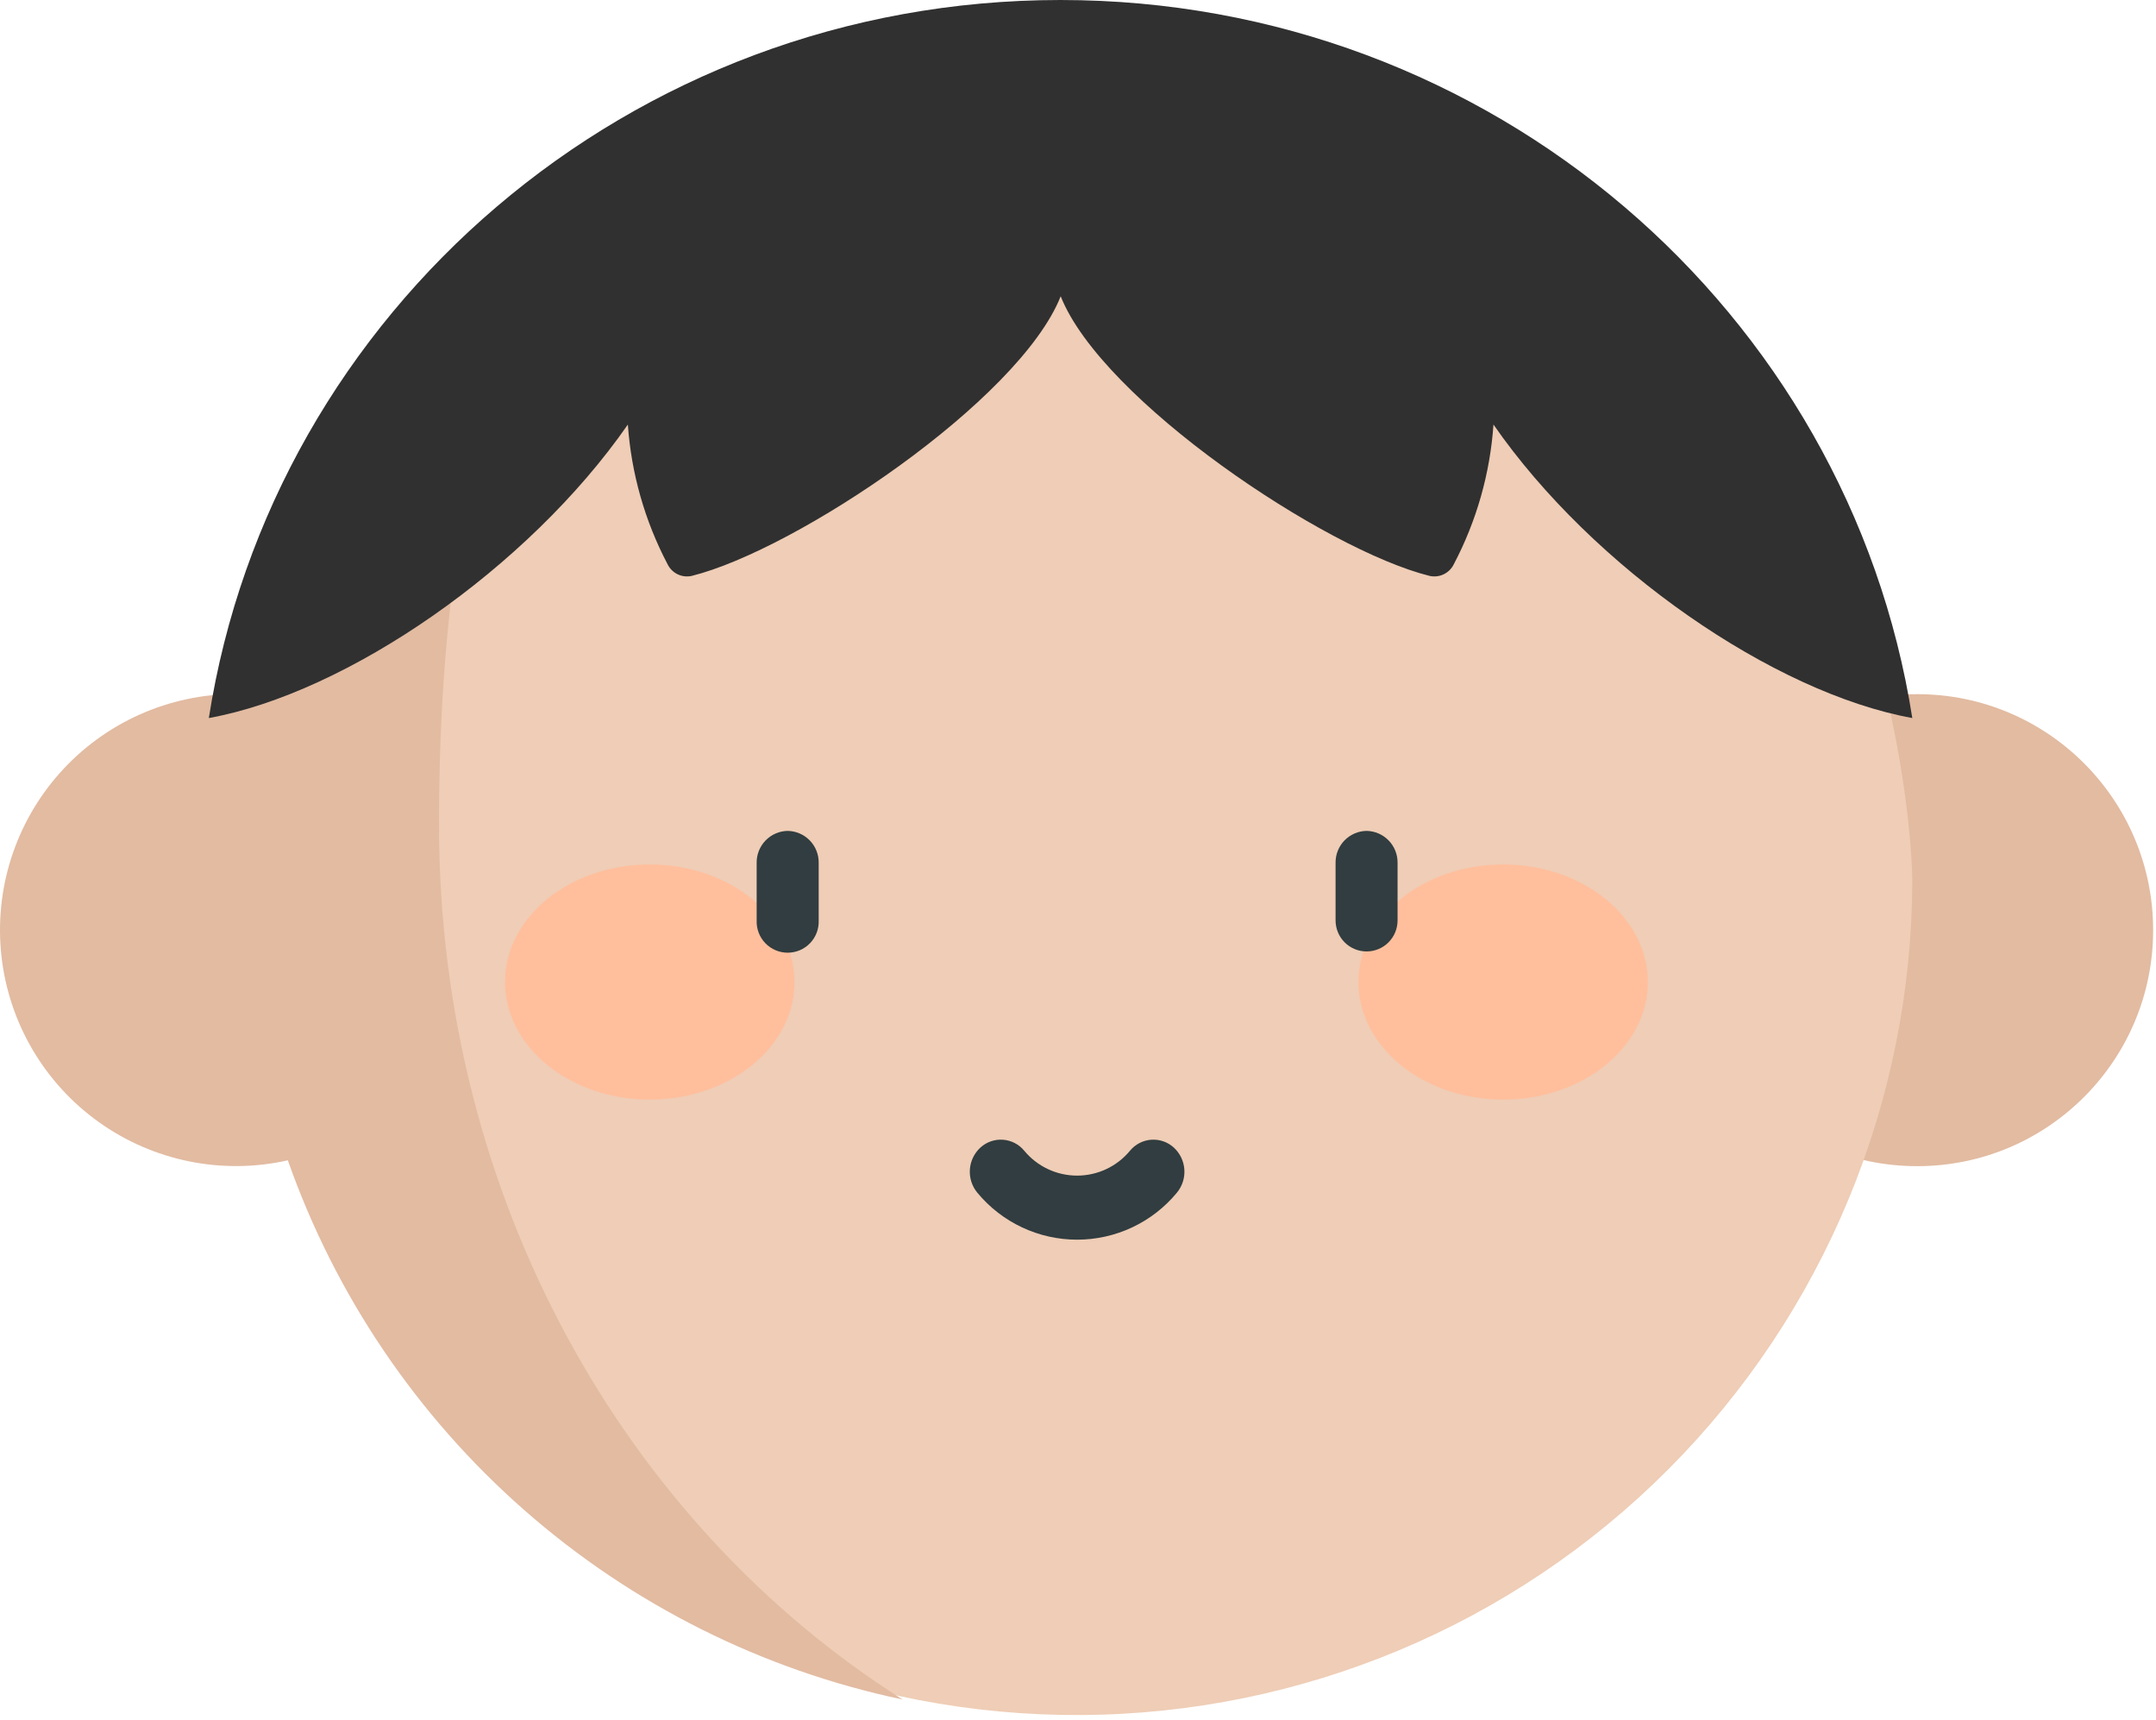 <svg width="464" height="370" viewBox="0 0 464 370" fill="none" xmlns="http://www.w3.org/2000/svg">
<path d="M412.604 250.92C440.649 250.92 463.384 228.185 463.384 200.14C463.384 172.095 440.649 149.36 412.604 149.36C384.559 149.36 361.824 172.095 361.824 200.14C361.824 228.185 384.559 250.92 412.604 250.92Z" fill="#E2BBA1"/>
<path d="M231.664 9.77C63.664 9.77 51.124 135.53 51.794 191.77C52.491 239.205 71.897 284.445 105.788 317.641C139.679 350.837 185.311 369.302 232.75 369.016C280.19 368.73 325.595 349.716 359.083 316.113C392.572 282.511 411.43 237.04 411.554 189.6C411.554 172.38 399.394 9.77 231.664 9.77Z" fill="#EFCDB6"/>
<path d="M194.184 365.63C134.554 327.89 94.474 257.76 94.474 177.46C94.474 128.82 101.044 78.24 125.944 42C119.944 40.43 112.174 42.74 107.064 47C77.454 71.81 64.164 104.72 55.314 143.7C53.494 143.5 52.644 149.32 50.774 149.32C43.632 149.322 36.57 150.831 30.05 153.748C23.53 156.664 17.698 160.923 12.936 166.247C8.174 171.57 4.588 177.838 2.413 184.642C0.237 191.445 -0.478 198.631 0.312 205.729C1.102 212.828 3.381 219.68 6.999 225.839C10.617 231.997 15.494 237.323 21.31 241.469C27.126 245.615 33.752 248.487 40.754 249.899C47.755 251.31 54.976 251.229 61.944 249.66C72.18 278.714 89.719 304.646 112.875 324.962C136.031 345.277 164.025 359.293 194.164 365.66L194.184 365.63Z" fill="#E2BBA1"/>
<path d="M411.554 154.5C397.824 67 320.944 0 228.224 0C135.504 0 58.614 67 44.944 154.5C74.695 149.11 113.624 122.29 135.124 91.35C135.859 101.854 138.771 112.091 143.674 121.41C144.129 122.348 144.886 123.106 145.824 123.562C146.762 124.017 147.826 124.143 148.844 123.92C171.324 118.35 219.364 86.17 228.274 63.75C237.184 86.17 285.214 118.35 307.694 123.92C308.714 124.142 309.779 124.016 310.718 123.56C311.658 123.105 312.417 122.348 312.874 121.41C317.78 112.093 320.689 101.855 321.414 91.35C342.864 122.29 381.804 149.11 411.554 154.5Z" fill="#303030"/>
<path d="M139.834 236.6C157.034 236.6 170.984 225.28 170.984 211.32C170.984 197.36 157.034 186 139.834 186C122.634 186 108.684 197.32 108.684 211.29C108.684 225.26 122.634 236.6 139.834 236.6Z" fill="#FFBF9D"/>
<path d="M323.504 236.6C340.704 236.6 354.645 225.28 354.645 211.32C354.645 197.36 340.704 186 323.504 186C306.304 186 292.354 197.32 292.354 211.29C292.354 225.26 306.294 236.6 323.504 236.6Z" fill="#FFBF9D"/>
<path d="M169.514 178.78C167.715 178.812 166.002 179.556 164.752 180.85C163.501 182.144 162.815 183.881 162.844 185.68V198.05C162.81 198.948 162.957 199.844 163.276 200.685C163.596 201.525 164.082 202.292 164.706 202.94C165.329 203.588 166.076 204.103 166.904 204.455C167.731 204.807 168.62 204.988 169.519 204.988C170.418 204.988 171.308 204.807 172.135 204.455C172.963 204.103 173.71 203.588 174.333 202.94C174.957 202.292 175.443 201.525 175.763 200.685C176.082 199.844 176.229 198.948 176.194 198.05V185.68C176.209 184.788 176.048 183.902 175.72 183.073C175.392 182.244 174.904 181.487 174.284 180.846C173.663 180.206 172.923 179.693 172.105 179.339C171.286 178.984 170.406 178.794 169.514 178.78Z" fill="#313D40"/>
<path d="M294.104 178.78C293.213 178.794 292.334 178.984 291.516 179.339C290.698 179.694 289.958 180.206 289.339 180.847C288.719 181.488 288.232 182.245 287.905 183.074C287.579 183.903 287.419 184.789 287.434 185.68V198.05C287.434 199.819 288.137 201.516 289.388 202.766C290.639 204.017 292.335 204.72 294.104 204.72C295.873 204.72 297.57 204.017 298.821 202.766C300.072 201.516 300.774 199.819 300.774 198.05V185.68C300.804 183.881 300.118 182.144 298.867 180.85C297.617 179.556 295.904 178.812 294.104 178.78Z" fill="#313D40"/>
<path d="M252.614 246.91C251.962 246.317 251.196 245.862 250.362 245.574C249.529 245.285 248.646 245.169 247.766 245.231C246.886 245.294 246.029 245.534 245.245 245.938C244.46 246.342 243.766 246.9 243.204 247.58C241.819 249.26 240.079 250.613 238.109 251.542C236.139 252.471 233.987 252.953 231.809 252.953C229.631 252.953 227.48 252.471 225.51 251.542C223.54 250.613 221.8 249.26 220.414 247.58C219.852 246.9 219.158 246.342 218.374 245.938C217.59 245.534 216.732 245.294 215.853 245.231C214.973 245.169 214.09 245.285 213.257 245.574C212.423 245.862 211.657 246.317 211.004 246.91C209.665 248.139 208.85 249.836 208.729 251.65C208.608 253.464 209.19 255.254 210.354 256.65C212.969 259.806 216.247 262.346 219.955 264.09C223.664 265.833 227.711 266.737 231.809 266.737C235.907 266.737 239.955 265.833 243.664 264.09C247.372 262.346 250.65 259.806 253.264 256.65C254.429 255.254 255.011 253.464 254.89 251.65C254.769 249.836 253.954 248.139 252.614 246.91Z" fill="#313D40"/>
</svg>
